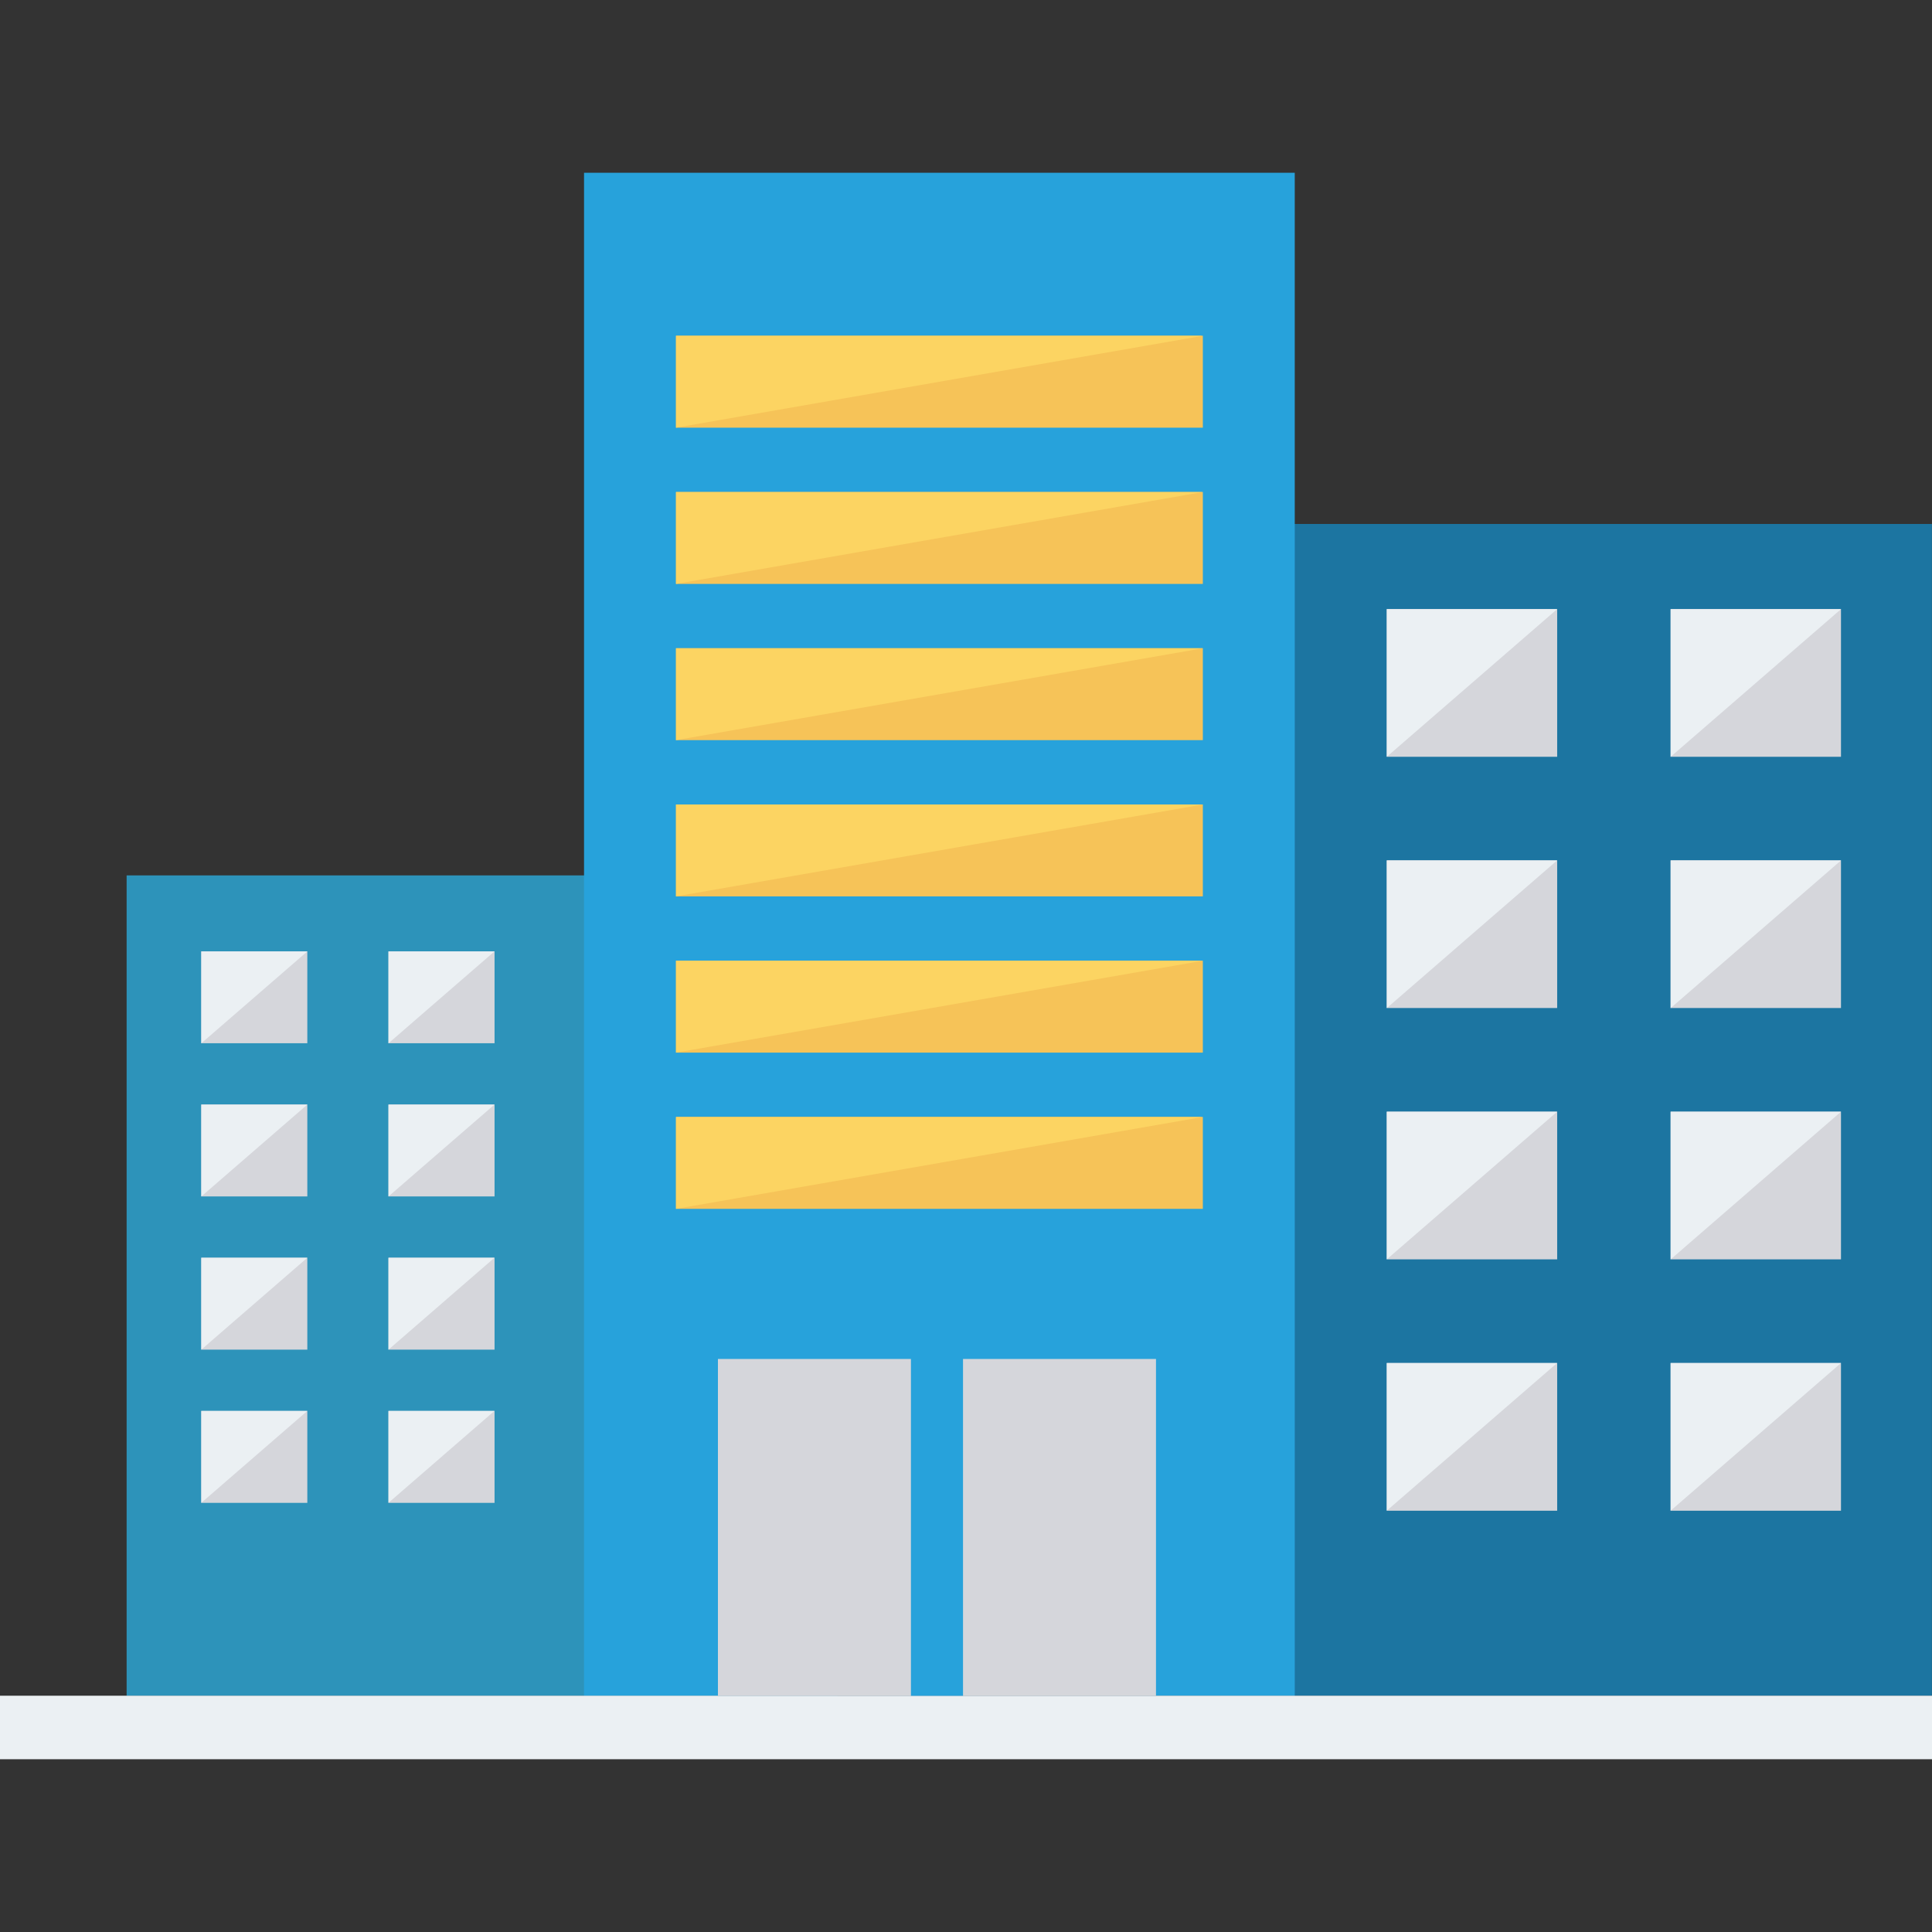 <?xml version="1.0" encoding="iso-8859-1"?>
<!-- Generator: Adobe Illustrator 19.0.0, SVG Export Plug-In . SVG Version: 6.00 Build 0)  -->
<svg version="1.1" id="Capa_1" xmlns="http://www.w3.org/2000/svg" xmlns:xlink="http://www.w3.org/1999/xlink" x="0px" y="0px"
	 viewBox="0 0 426.667 426.667" style="enable-background:new 0 0 426.667 426.667;" xml:space="preserve">
<rect x="0" y="0" width="426.667" height="426.667" fill="#333333" stroke="none"/>
<rect x="27.964" y="193.325" style="fill:#2D93BA;" width="156.954" height="181.18"/>
<rect x="269.696" y="115.714" style="fill:#1C75A1;" width="156.954" height="258.773"/>
<rect x="128.981" y="38.155" style="fill:#27A2DB;" width="156.954" height="336.341"/>
<rect y="374.487" style="fill:#EBF0F3;" width="426.667" height="14.025"/>
<rect x="158.549" y="300.119" style="fill:#D5D6DB;" width="96.742" height="74.372"/>
<rect x="201.173" y="296.066" style="fill:#27A2DB;" width="11.503" height="78.434"/>
<rect x="368.939" y="134.517" style="fill:#D5D6DB;" width="37.628" height="32.614"/>
<polygon style="fill:#EBF0F3;" points="368.949,167.134 368.949,134.519 406.575,134.519 "/>
<rect x="368.939" y="189.997" style="fill:#D5D6DB;" width="37.628" height="32.614"/>
<polygon style="fill:#EBF0F3;" points="368.949,222.63 368.949,190.015 406.575,190.015 "/>
<rect x="368.939" y="245.506" style="fill:#D5D6DB;" width="37.628" height="32.614"/>
<polygon style="fill:#EBF0F3;" points="368.949,278.125 368.949,245.51 406.575,245.51 "/>
<rect x="368.939" y="301.016" style="fill:#D5D6DB;" width="37.628" height="32.614"/>
<polygon style="fill:#EBF0F3;" points="368.949,333.621 368.949,301.006 406.575,301.006 "/>
<rect x="306.261" y="134.517" style="fill:#D5D6DB;" width="37.628" height="32.614"/>
<polygon style="fill:#EBF0F3;" points="306.257,167.134 306.257,134.519 343.883,134.519 "/>
<rect x="306.261" y="189.997" style="fill:#D5D6DB;" width="37.628" height="32.614"/>
<polygon style="fill:#EBF0F3;" points="306.257,222.63 306.257,190.015 343.883,190.015 "/>
<rect x="306.261" y="245.506" style="fill:#D5D6DB;" width="37.628" height="32.614"/>
<polygon style="fill:#EBF0F3;" points="306.257,278.125 306.257,245.51 343.883,245.51 "/>
<rect x="306.261" y="301.016" style="fill:#D5D6DB;" width="37.628" height="32.614"/>
<polygon style="fill:#EBF0F3;" points="306.257,333.621 306.257,301.006 343.883,301.006 "/>
<rect x="44.454" y="210.093" style="fill:#D5D6DB;" width="23.415" height="20.297"/>
<polygon style="fill:#EBF0F3;" points="44.455,230.409 44.455,210.113 67.869,210.113 "/>
<rect x="44.454" y="243.927" style="fill:#D5D6DB;" width="23.415" height="20.297"/>
<polygon style="fill:#EBF0F3;" points="44.455,264.235 44.455,243.939 67.869,243.939 "/>
<rect x="44.454" y="277.762" style="fill:#D5D6DB;" width="23.415" height="20.297"/>
<polygon style="fill:#EBF0F3;" points="44.455,298.062 44.455,277.766 67.869,277.766 "/>
<rect x="44.454" y="311.597" style="fill:#D5D6DB;" width="23.415" height="20.297"/>
<polygon style="fill:#EBF0F3;" points="44.455,331.888 44.455,311.592 67.869,311.592 "/>
<rect x="85.803" y="210.093" style="fill:#D5D6DB;" width="23.415" height="20.297"/>
<polygon style="fill:#EBF0F3;" points="85.784,230.409 85.784,210.113 109.199,210.113 "/>
<rect x="85.803" y="243.927" style="fill:#D5D6DB;" width="23.415" height="20.297"/>
<polygon style="fill:#EBF0F3;" points="85.784,264.235 85.784,243.939 109.199,243.939 "/>
<rect x="85.803" y="277.762" style="fill:#D5D6DB;" width="23.415" height="20.297"/>
<polygon style="fill:#EBF0F3;" points="85.784,298.062 85.784,277.766 109.199,277.766 "/>
<rect x="85.803" y="311.597" style="fill:#D5D6DB;" width="23.415" height="20.297"/>
<polygon style="fill:#EBF0F3;" points="85.784,331.888 85.784,311.592 109.199,311.592 "/>
<rect x="149.286" y="74.153" style="fill:#F6C358;" width="116.352" height="20.297"/>
<polygon style="fill:#FCD462;" points="149.288,94.449 149.288,74.153 265.652,74.153 "/>
<rect x="149.286" y="108.657" style="fill:#F6C358;" width="116.352" height="20.297"/>
<polygon style="fill:#FCD462;" points="149.288,128.952 149.288,108.656 265.652,108.656 "/>
<rect x="149.286" y="143.157" style="fill:#F6C358;" width="116.352" height="20.297"/>
<polygon style="fill:#FCD462;" points="149.288,163.455 149.288,143.159 265.652,143.159 "/>
<rect x="149.286" y="177.662" style="fill:#F6C358;" width="116.352" height="20.297"/>
<polygon style="fill:#FCD462;" points="149.288,197.959 149.288,177.663 265.652,177.663 "/>
<rect x="149.286" y="212.166" style="fill:#F6C358;" width="116.352" height="20.297"/>
<polygon style="fill:#FCD462;" points="149.288,232.462 149.288,212.166 265.652,212.166 "/>
<rect x="149.286" y="246.671" style="fill:#F6C358;" width="116.352" height="20.297"/>
<polygon style="fill:#FCD462;" points="149.288,266.965 149.288,246.669 265.652,246.669 "/>
<g>
</g>
<g>
</g>
<g>
</g>
<g>
</g>
<g>
</g>
<g>
</g>
<g>
</g>
<g>
</g>
<g>
</g>
<g>
</g>
<g>
</g>
<g>
</g>
<g>
</g>
<g>
</g>
<g>
</g>
</svg>
